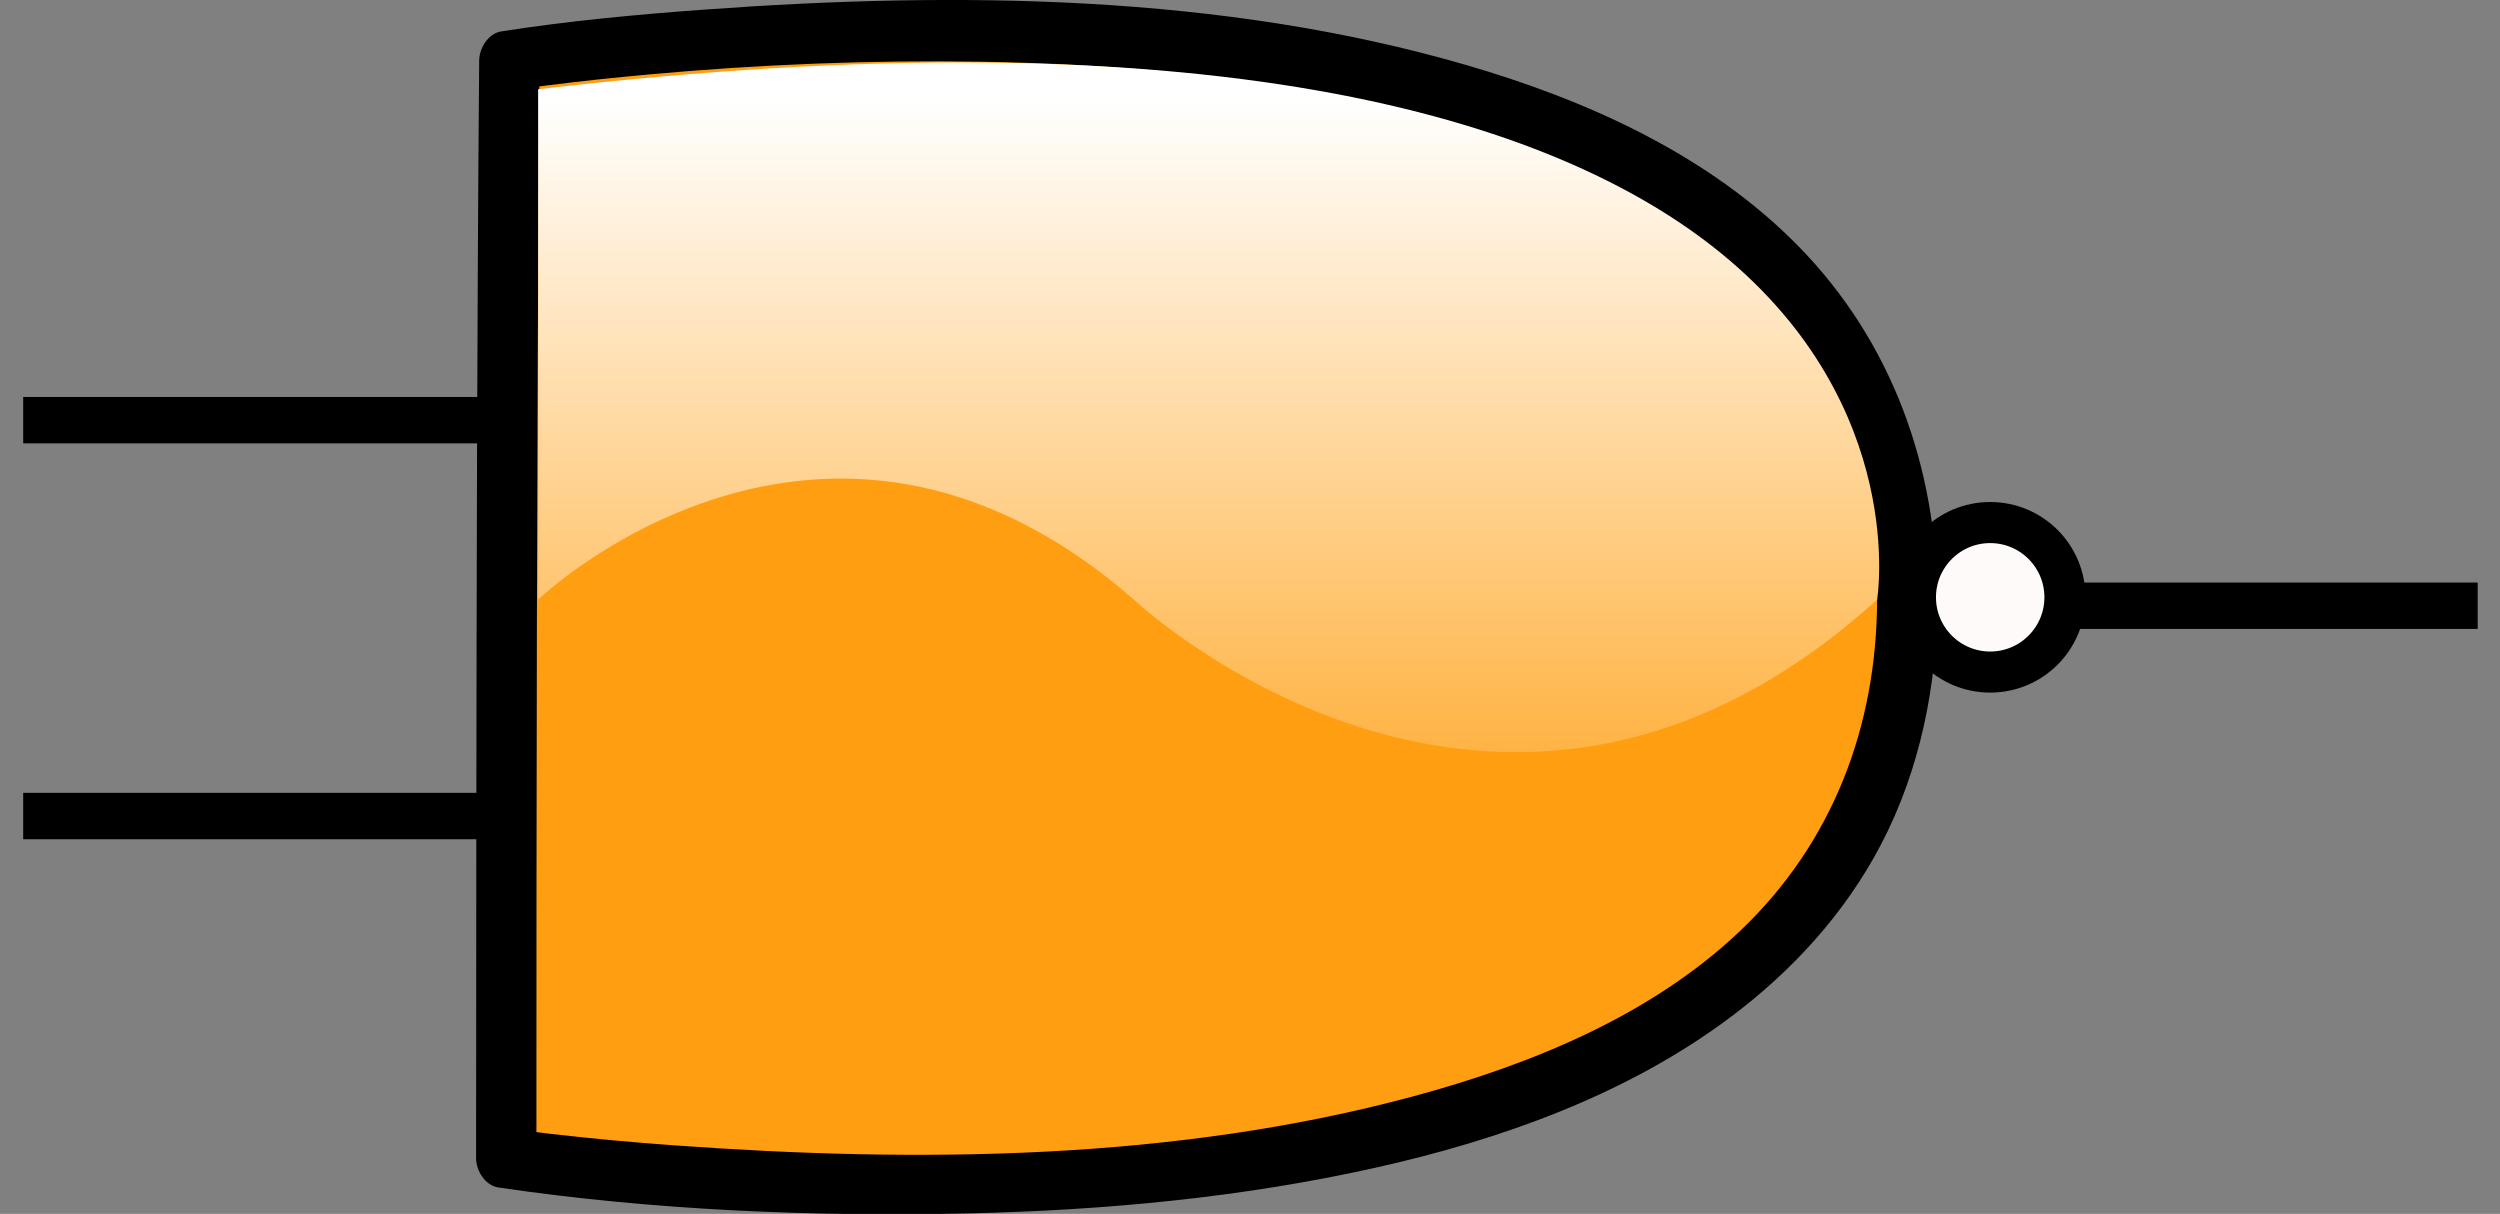<?xml version="1.0" encoding="UTF-8" standalone="no"?>
<!-- Created with Inkscape (http://www.inkscape.org/) -->

<svg
   xmlns:dc="http://purl.org/dc/elements/1.1/"
   xmlns:cc="http://creativecommons.org/ns#"
   xmlns:rdf="http://www.w3.org/1999/02/22-rdf-syntax-ns#"
   xmlns:svg="http://www.w3.org/2000/svg"
   xmlns="http://www.w3.org/2000/svg"
   xmlns:xlink="http://www.w3.org/1999/xlink"
   xmlns:sodipodi="http://sodipodi.sourceforge.net/DTD/sodipodi-0.dtd"
   xmlns:inkscape="http://www.inkscape.org/namespaces/inkscape"
   width="126.642"
   height="61.489"
   id="svg2"
   version="1.1"
   inkscape:version="0.48.0 r9654"
   sodipodi:docname="NAND_gate.svg">
  <rect width="100%" height="100%" fill="#808080" stroke="none"/>
  <defs
     id="defs4">
    <linearGradient
       gradientUnits="userSpaceOnUse"
       xlink:href="#SVGID_1_"
       id="linearGradient3421"
       y2="201.19"
       x2="165.264"
       y1="21.362"
       x1="165.264" />
  </defs>
  <sodipodi:namedview
     id="base"
     pagecolor="#ffffff"
     bordercolor="#666666"
     borderopacity="1.0"
     inkscape:pageopacity="0.0"
     inkscape:pageshadow="2"
     inkscape:zoom="3.959798"
     inkscape:cx="103.06192"
     inkscape:cy="30.431564"
     inkscape:document-units="px"
     inkscape:current-layer="layer1"
     showgrid="false"
     inkscape:window-width="1024"
     inkscape:window-height="712"
     inkscape:window-x="-4"
     inkscape:window-y="-4"
     inkscape:window-maximized="1"
     fit-margin-top="0"
     fit-margin-left="0"
     fit-margin-right="0"
     fit-margin-bottom="0" />
  <g
     inkscape:label="Layer 1"
     inkscape:groupmode="layer"
     id="layer1"
     transform="translate(-240.254,-580.904)">
    <g
       id="g3151"
       transform="matrix(0.235,0,0,0.235,241.429,580.903)">
      <g
         id="Layer_2">
	<g
   id="g238">
		<path
   style="fill:#ff9e10"
   id="path240"
   d="m 406.127,129.372 c 0,165 -302,120.333 -302,120.333 0,-157.793 0.667,-236.667 0.667,-236.667 0,0 301.333,-47.166 301.333,116.334"
   inkscape:connector-curvature="0" />

		<g
   id="g242">
			<path
   style="fill:none"
   id="path244"
   d="m 406.127,129.372 c 0,165 -302,120.333 -302,120.333 0,-157.793 0.667,-236.667 0.667,-236.667 0,0 301.333,-47.166 301.333,116.334"
   inkscape:connector-curvature="0" />

			<path
   id="path246"
   d="m 399.627,129.372 c -0.097,27.382 -9.641,52.274 -29.28,71.066 -19.202,18.373 -45.171,29.011 -70.74,35.902 -51.558,13.897 -106.747,14.378 -159.694,10.524 -8.656,-0.63 -17.301,-1.425 -25.923,-2.411 -2.375,-0.271 -4.748,-0.561 -7.118,-0.872 -1.732,-0.228 1.917,0.268 -0.364,-0.052 -0.218,-0.03 -0.435,-0.061 -0.652,-0.093 1.591,2.089 3.181,4.179 4.772,6.268 0.001,-76.966 0.075,-153.935 0.623,-230.899 0.014,-1.922 0.027,-3.845 0.043,-5.767 -1.591,2.089 -3.181,4.179 -4.772,6.268 0.686,-0.107 1.374,-0.206 2.061,-0.304 0.793,-0.113 1.587,-0.223 2.381,-0.331 0.032,-0.004 -1.729,0.229 0.052,-0.005 0.686,-0.09 1.372,-0.178 2.058,-0.265 7.298,-0.927 14.617,-1.695 21.943,-2.36 23.81,-2.161 47.745,-3.121 71.65,-2.728 28.769,0.473 57.631,2.96 85.732,9.328 25.992,5.89 52.657,15.458 73.17,32.386 22.64,18.682 33.953,44.897 34.058,74.345 0.03,8.382 13.03,8.385 13,0 C 412.524,100.758 402.856,73.668 382.68,53.088 363.354,33.375 337.119,21.591 310.966,13.993 258.289,-1.311 201.215,-1.882 146.88,2.071 132.25,3.135 117.566,4.506 103.066,6.77 c -2.829,0.442 -4.75,3.625 -4.772,6.268 -0.473,56.176 -0.548,112.356 -0.623,168.534 -0.03,22.711 -0.043,45.422 -0.043,68.133 0,2.622 1.959,5.853 4.772,6.268 33.462,4.938 67.744,6.336 101.514,5.582 29.268,-0.654 58.674,-3.406 87.282,-9.768 27.156,-6.038 54.529,-15.774 76.955,-32.615 13.281,-9.975 24.606,-22.368 32.331,-37.146 8.476,-16.218 12.081,-34.446 12.146,-52.653 0.029,-8.386 -12.971,-8.383 -13.001,-10e-4 l 0,0 z"
   inkscape:connector-curvature="0" />

		</g>

	</g>

	<path
   style="fill:none;stroke:#000000;stroke-width:10"
   id="path248"
   d=""
   inkscape:connector-curvature="0" />

	<path
   style="fill:none;stroke:#000000;stroke-width:10"
   id="path250"
   d=""
   inkscape:connector-curvature="0" />

	<path
   style="fill:none;stroke:#000000;stroke-width:10"
   id="path252"
   d=""
   inkscape:connector-curvature="0" />

	<path
   style="fill:none;stroke:#000000;stroke-width:10"
   id="path254"
   d=""
   inkscape:connector-curvature="0" />

</g>
      <g
         id="Layer_4">
	<linearGradient
   gradientUnits="userSpaceOnUse"
   id="SVGID_1_"
   y2="162.151"
   x2="255.54"
   y1="13.47"
   x1="255.54">
		<stop
   offset="0"
   style="stop-color:#ffffff;stop-opacity:1"
   id="stop258" />

		<stop
   offset="1"
   style="stop-color:#ff9e10;stop-opacity:1"
   id="stop260" />

	</linearGradient>

	<path
   style="fill:url(#linearGradient3421);fill-opacity:1;fill-rule:nonzero"
   id="path262"
   d="M 366.096,54.674 C 329.803,24.995 254.875,2.368 111,19.244 l 0,110 c 0,0 61.243,-58.667 128.396,0 0,0 78.578,74.04 160.24,0 0,0 6.867,-41.525 -33.54,-74.57 z"
   inkscape:connector-curvature="0" />

</g>
      <g
         id="Layer_3">
	<line
   style="fill:none;stroke:#000000;stroke-width:10"
   id="line265"
   y2="175.911"
   x2="101.15"
   y1="175.911"
   x1="0" />

	<line
   style="fill:none;stroke:#000000;stroke-width:10"
   id="line267"
   y2="90.578"
   x2="100.817"
   y1="90.578"
   x1="0" />

	<line
   style="fill:none;stroke:#000000;stroke-width:10"
   id="line269"
   y2="130.578"
   x2="529.092"
   y1="130.578"
   x1="428.275" />

</g>
    </g>
    <path
       sodipodi:type="arc"
       style="fill:#fefafa;fill-opacity:1;stroke:#000000;stroke-width:1.7;stroke-miterlimit:4;stroke-opacity:1;stroke-dasharray:none"
       id="path3174"
       sodipodi:cx="340.98962"
       sodipodi:cy="611.87256"
       sodipodi:rx="3.0935922"
       sodipodi:ry="3.0935922"
       d="m 344.083,611.873 c 0,1.709 -1.385,3.094 -3.094,3.094 -1.709,0 -3.094,-1.385 -3.094,-3.094 0,-1.709 1.385,-3.094 3.094,-3.094 1.709,0 3.094,1.385 3.094,3.094 z"
       transform="matrix(1.224,0,0,1.224,-76.3,-137.771)" />
  </g>
</svg>
